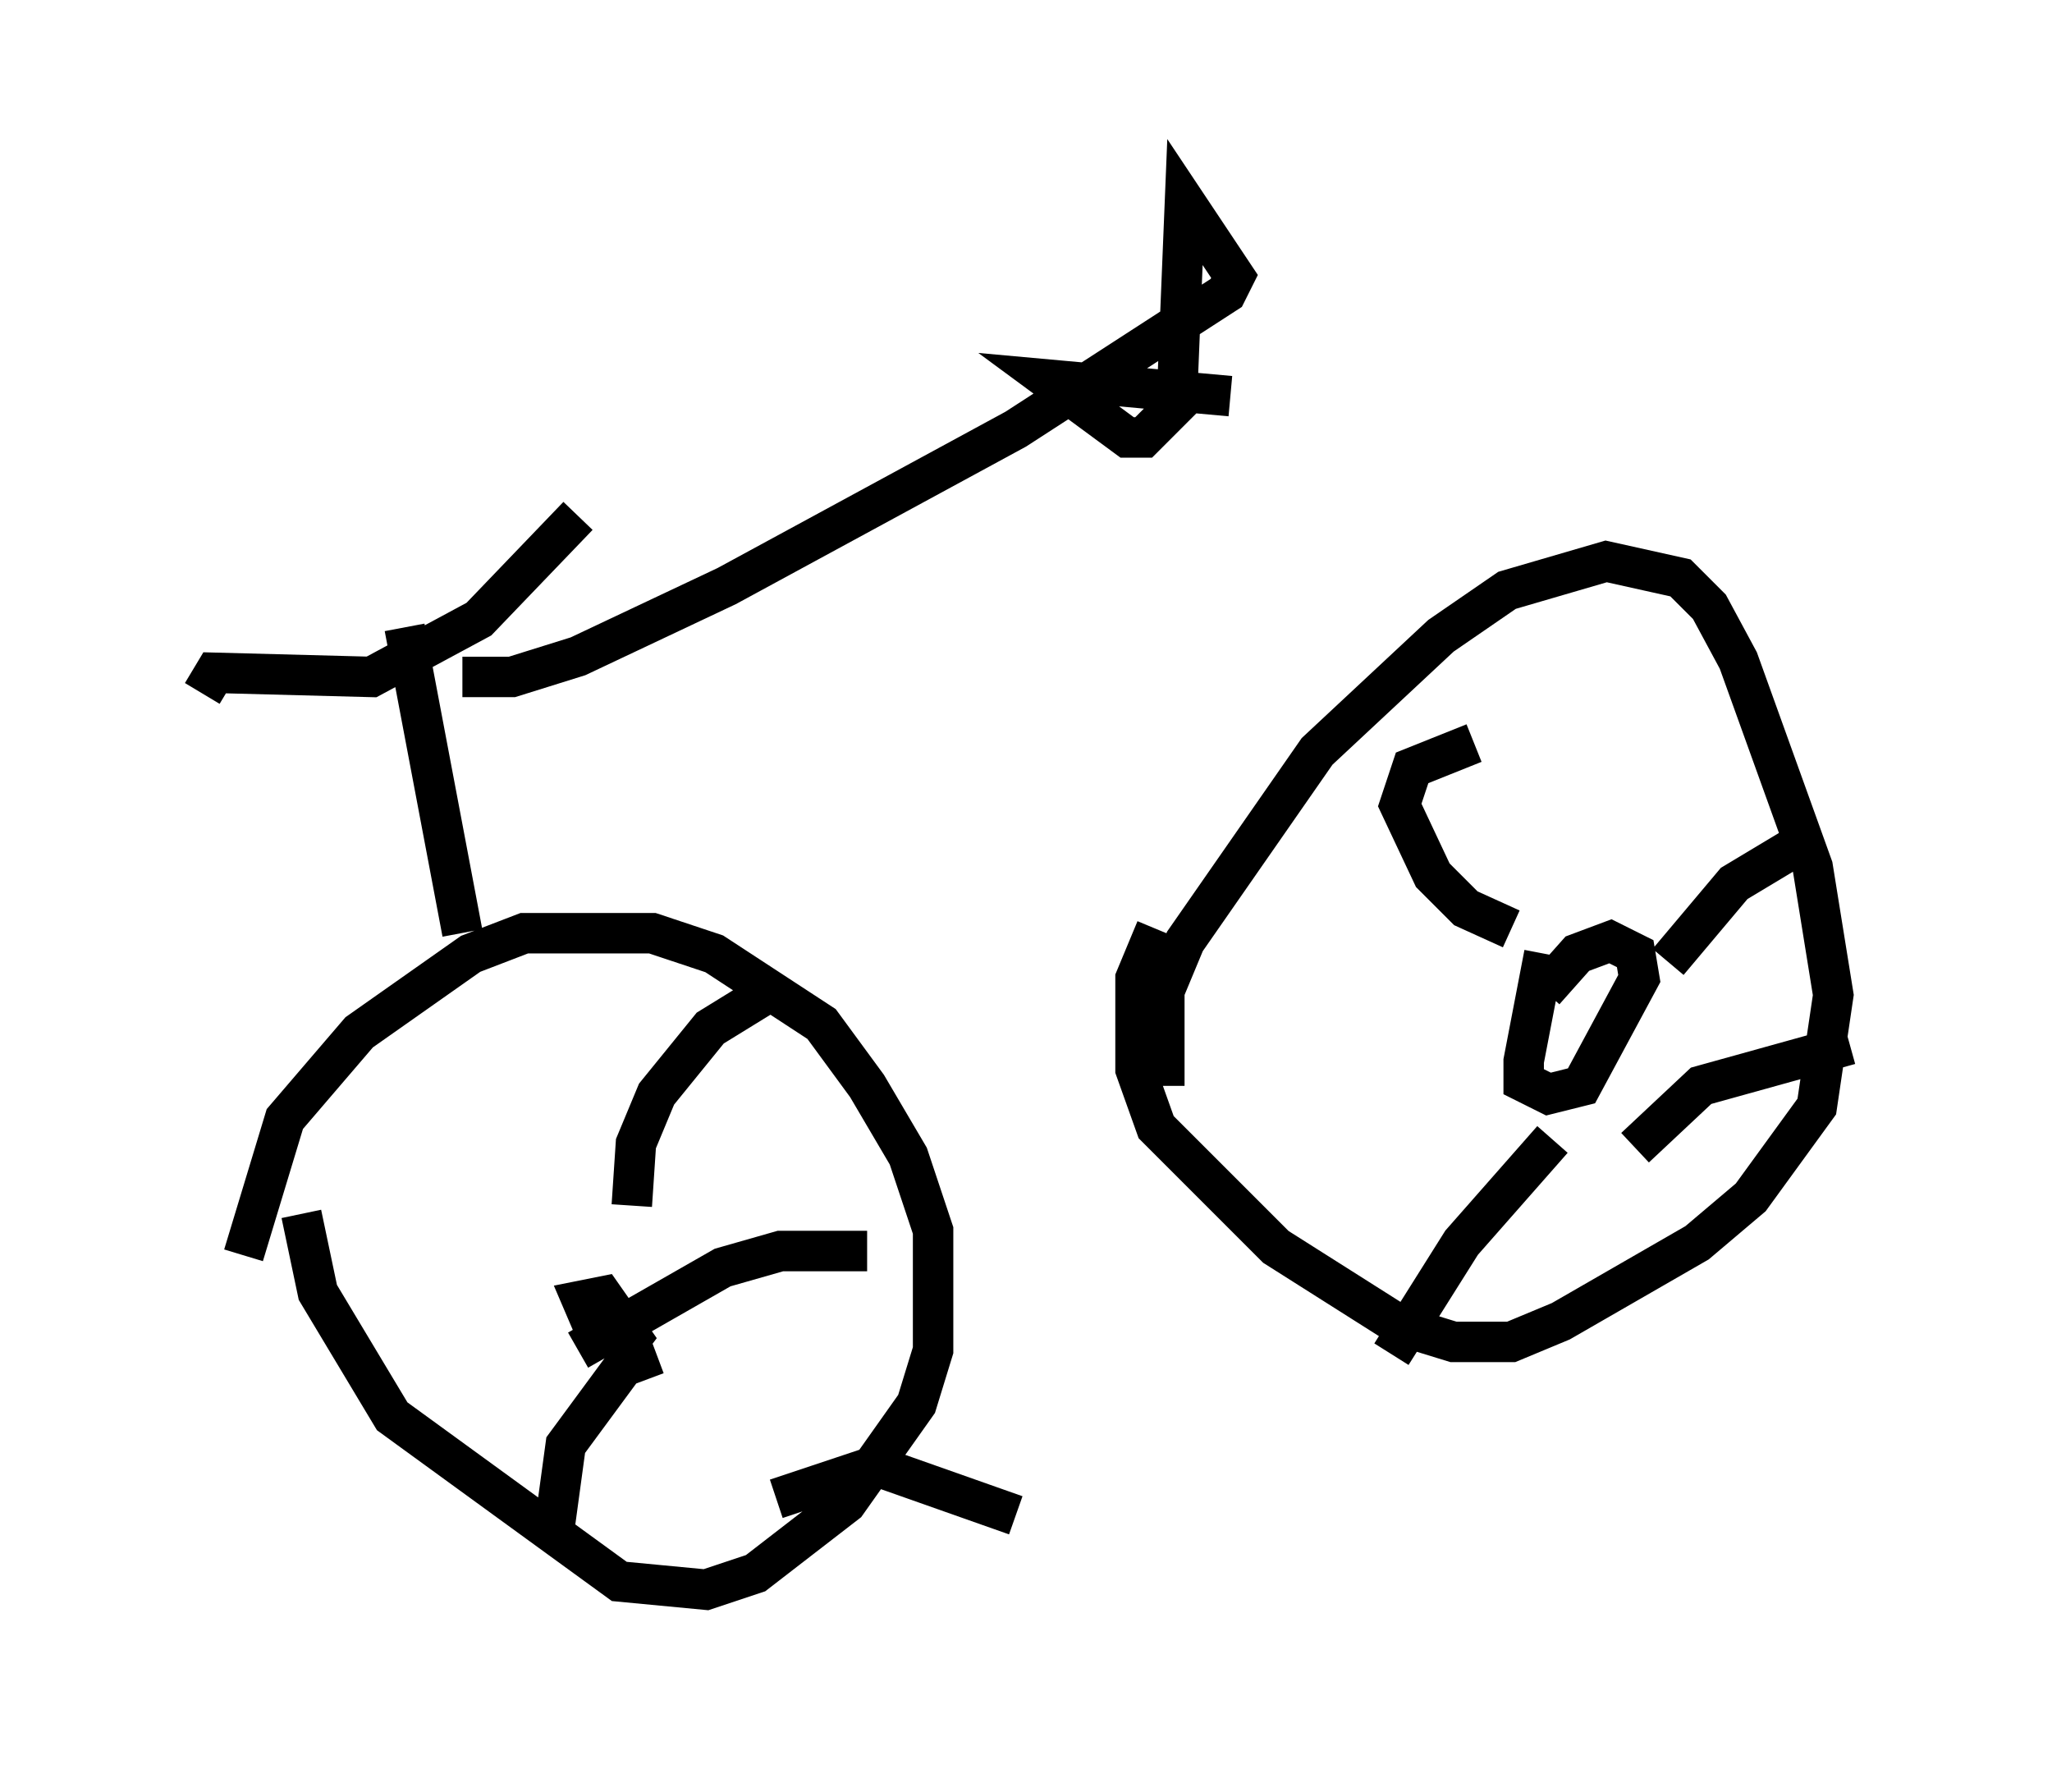 <?xml version="1.0" encoding="utf-8" ?>
<svg baseProfile="full" height="44.3" version="1.1" width="50.732" xmlns="http://www.w3.org/2000/svg" xmlns:ev="http://www.w3.org/2001/xml-events" xmlns:xlink="http://www.w3.org/1999/xlink"><defs /><rect fill="white" height="44.3" width="50.732" x="0" y="0" /><path d="M6.429, 33.992 m-0.408, -2.96 l1.021, -3.369 1.838, -2.144 l2.756, -1.94 1.327, -0.51 l1.633, 0.0 1.531, 0.0 l1.531, 0.51 2.654, 1.735 l1.123, 1.531 1.021, 1.735 l0.613, 1.838 0.0, 2.96 l-0.408, 1.327 -1.735, 2.45 l-2.246, 1.735 -1.225, 0.408 l-2.144, -0.204 -5.615, -4.083 l-1.838, -3.063 -0.408, -1.94 m21.336, -3.165 l0.0, -2.348 0.51, -1.225 l3.267, -4.696 3.063, -2.858 l1.633, -1.123 2.45, -0.715 l1.838, 0.408 0.715, 0.715 l0.715, 1.327 1.838, 5.104 l0.51, 3.165 -0.408, 2.756 l-1.633, 2.246 -1.327, 1.123 l-3.369, 1.94 -1.225, 0.51 l-1.429, 0.0 -1.327, -0.408 l-3.063, -1.94 -2.96, -2.96 l-0.51, -1.429 0.0, -1.123 l0.0, -1.123 0.51, -1.225 m-13.883, 9.902 l-0.306, -0.715 0.51, -0.102 l0.715, 1.021 -0.306, 0.408 m0.306, -3.675 l0.102, -1.531 0.51, -1.225 l1.327, -1.633 1.327, -0.817 m-4.594, 8.779 l3.573, -2.042 1.429, -0.408 l2.144, 0.0 m-2.246, 6.125 l2.45, -0.817 3.471, 1.225 m-8.881, -3.981 l-0.817, 0.306 -1.429, 1.94 l-0.306, 2.246 m24.5, -14.394 l-0.51, 2.654 0.0, 0.51 l0.613, 0.306 0.817, -0.204 l1.429, -2.654 -0.102, -0.613 l-0.613, -0.306 -0.817, 0.306 l-0.817, 0.919 m-0.817, -1.531 l-1.123, -0.51 -0.817, -0.817 l-0.817, -1.735 0.306, -0.919 l1.531, -0.613 m4.798, 5.41 l1.633, -1.94 1.531, -0.919 m-3.981, 7.452 l1.633, -1.531 3.675, -1.021 m-7.35, 2.348 l-2.246, 2.552 -1.735, 2.756 m-24.398, -17.967 l1.429, 7.554 m-6.431, -5.921 l0.306, -0.51 3.879, 0.102 l2.654, -1.429 2.45, -2.552 m-2.858, 3.981 l1.225, 0.0 1.633, -0.51 l3.675, -1.735 7.146, -3.879 l5.206, -3.369 0.204, -0.408 l-1.225, -1.838 -0.204, 5.002 l-0.817, 0.817 -0.408, 0.0 l-1.94, -1.429 4.492, 0.408 " fill="none" stroke="black" stroke-width="1" /></svg>